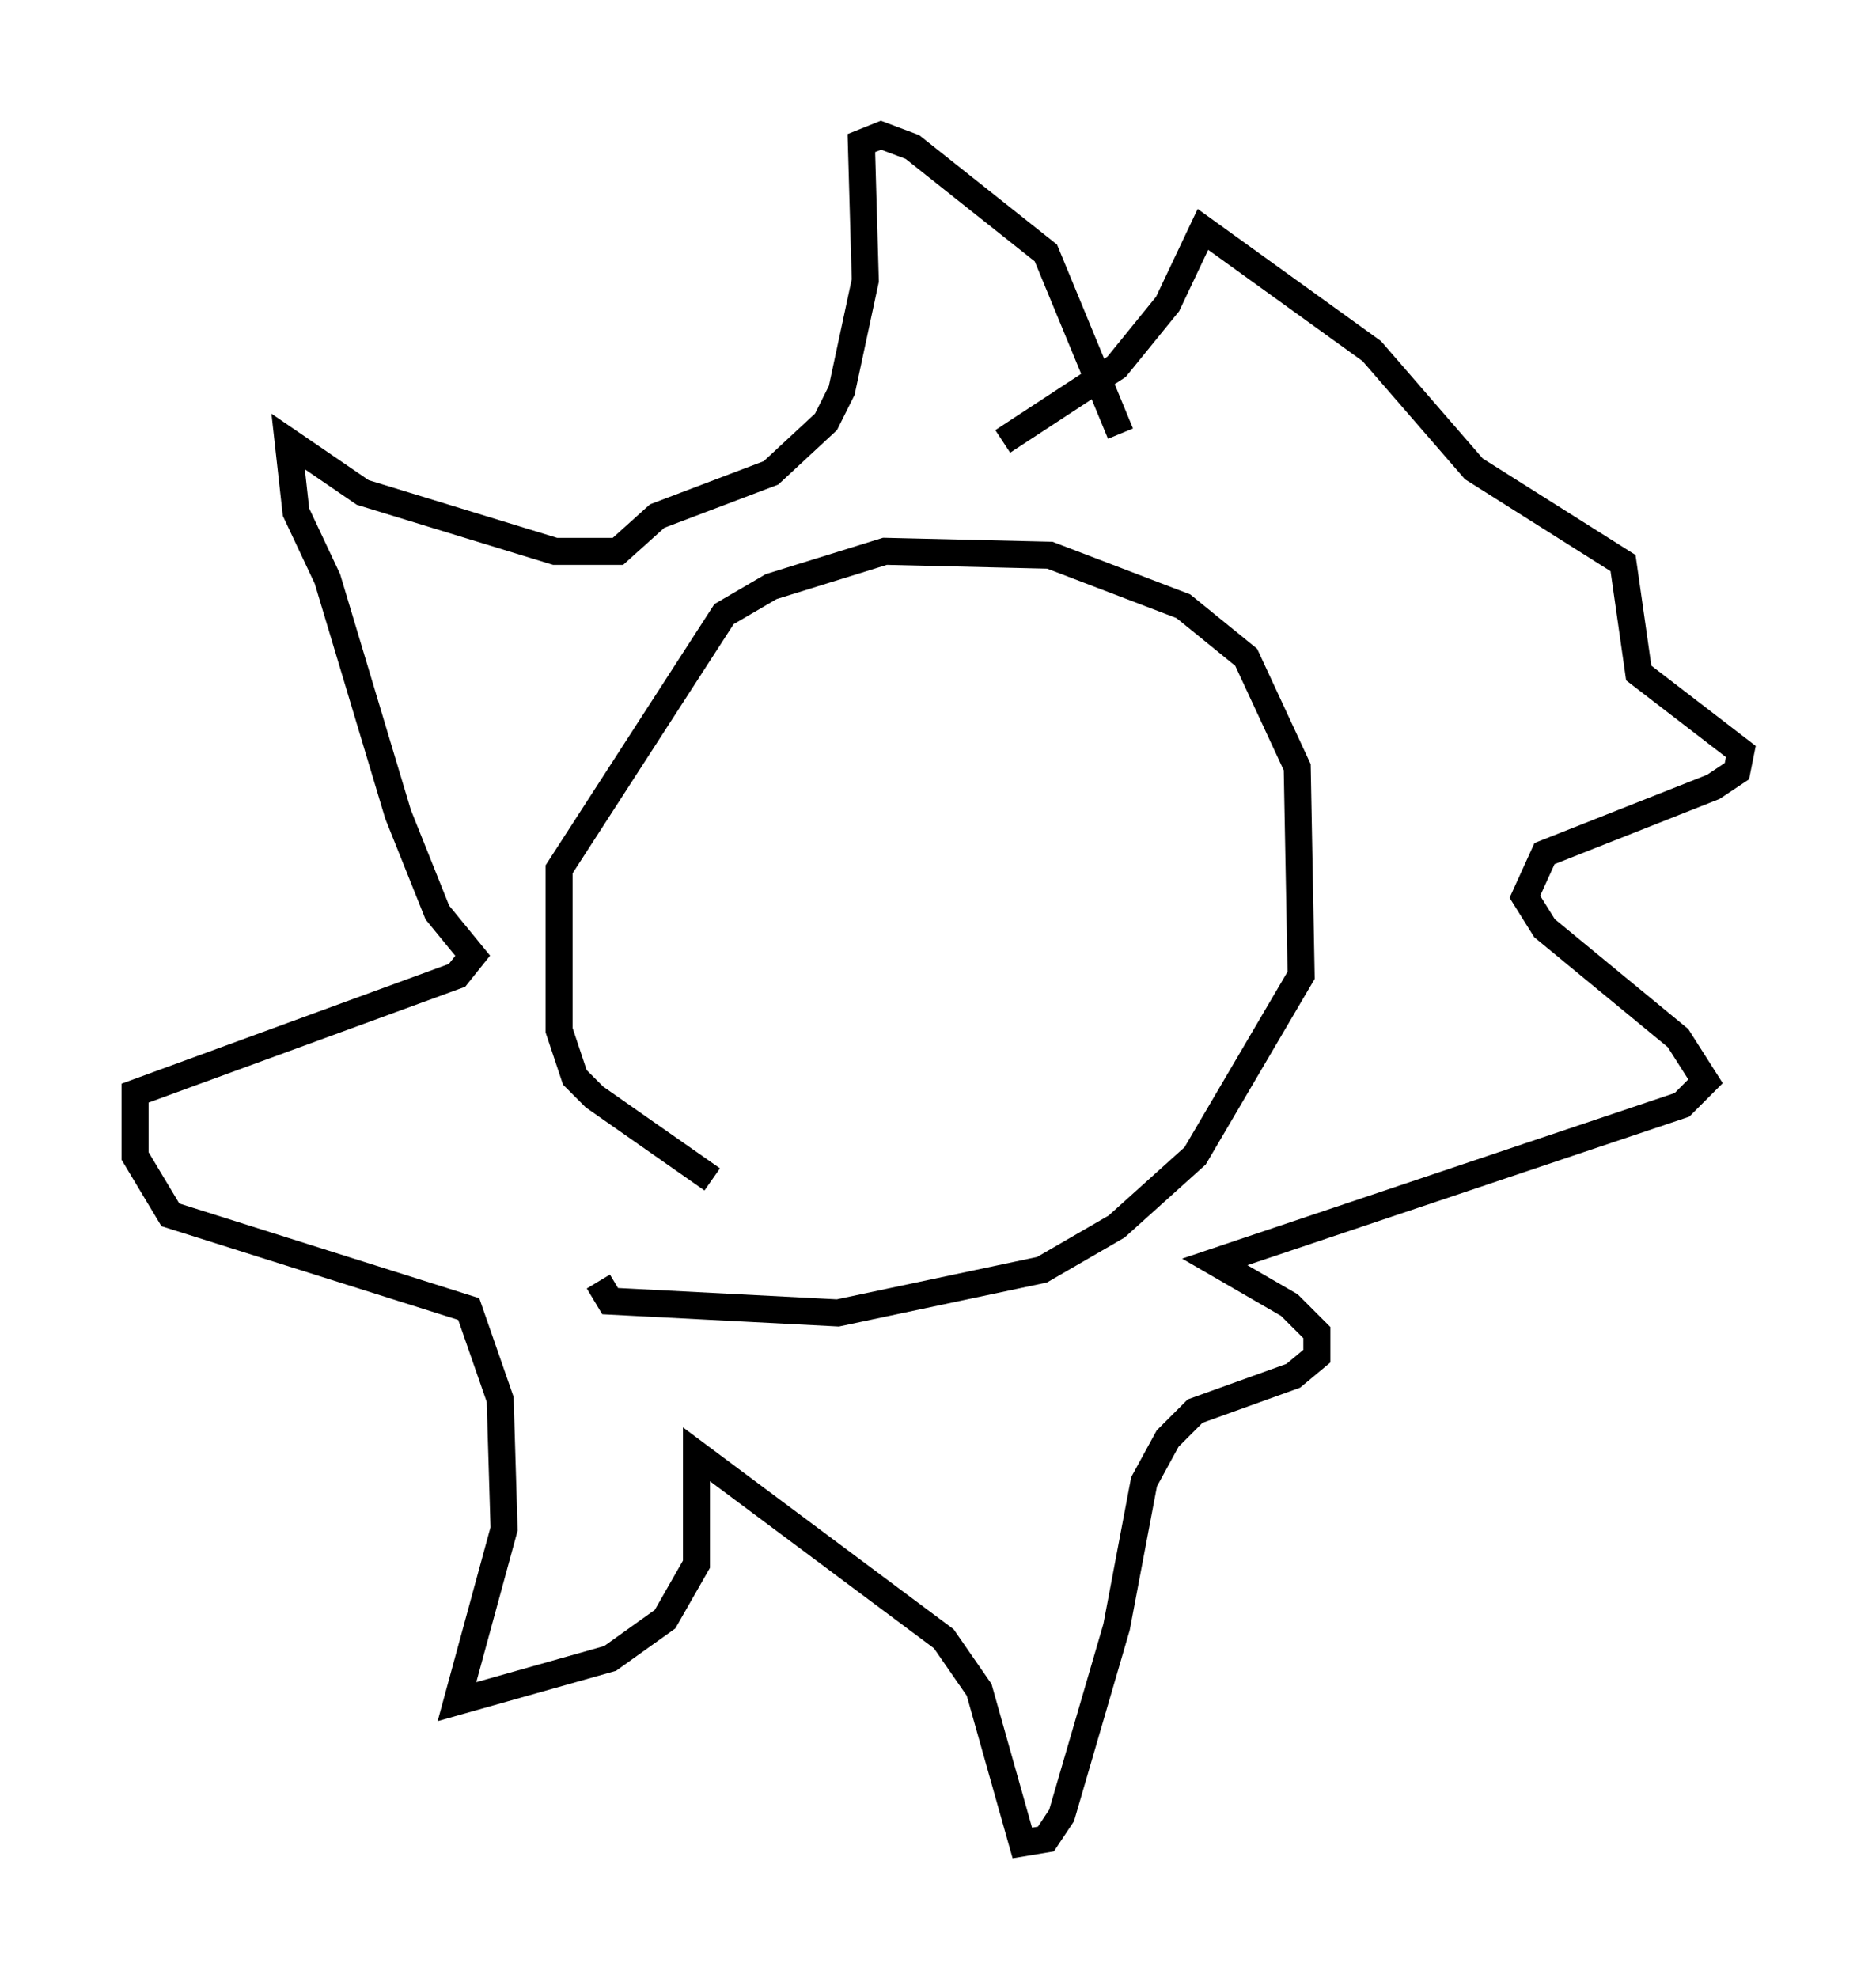 <?xml version="1.0" encoding="utf-8" ?>
<svg baseProfile="full" height="73.184" version="1.1" width="69.408" xmlns="http://www.w3.org/2000/svg" xmlns:ev="http://www.w3.org/2001/xml-events" xmlns:xlink="http://www.w3.org/1999/xlink"><defs /><rect fill="white" height="73.184" width="69.408" x="0" y="0" /><path d="M27.223, 43.637 m-0.872, 0.0 l-4.358, -3.05 -0.726, -0.726 l-0.581, -1.743 0.0, -5.955 l6.101, -9.441 1.743, -1.017 l4.212, -1.307 6.101, 0.145 l4.939, 1.888 2.324, 1.888 l1.888, 4.067 0.145, 7.698 l-3.922, 6.682 -2.905, 2.615 l-2.76, 1.598 -7.553, 1.598 l-8.425, -0.436 -0.436, -0.726 m14.961, -31.084 l4.212, -2.76 1.888, -2.324 l1.307, -2.76 6.246, 4.503 l3.777, 4.358 5.52, 3.486 l0.581, 4.067 3.777, 2.905 l-0.145, 0.726 -0.872, 0.581 l-6.246, 2.469 -0.726, 1.598 l0.726, 1.162 4.939, 4.067 l1.017, 1.598 -0.872, 0.872 l-17.285, 5.81 2.76, 1.598 l1.017, 1.017 0.0, 0.872 l-0.872, 0.726 -3.631, 1.307 l-1.017, 1.017 -0.872, 1.598 l-1.017, 5.374 -2.034, 6.972 l-0.581, 0.872 -0.872, 0.145 l-1.598, -5.665 -1.307, -1.888 l-9.151, -6.827 0.0, 4.067 l-1.162, 2.034 -2.034, 1.453 l-5.665, 1.598 1.743, -6.391 l-0.145, -4.793 -1.162, -3.341 l-11.039, -3.486 -1.307, -2.179 l0.0, -2.324 11.911, -4.358 l0.581, -0.726 -1.307, -1.598 l-1.453, -3.631 -2.615, -8.715 l-1.162, -2.469 -0.291, -2.615 l2.76, 1.888 7.117, 2.179 l2.324, 0.0 1.453, -1.307 l4.212, -1.598 2.034, -1.888 l0.581, -1.162 0.872, -4.067 l-0.145, -5.084 0.726, -0.291 l1.162, 0.436 4.939, 3.922 l2.76, 6.682 m-11.039, 12.782 l0.0, 0.0 m9.296, 1.598 " fill="none" stroke="black" stroke-width="1" /></svg>